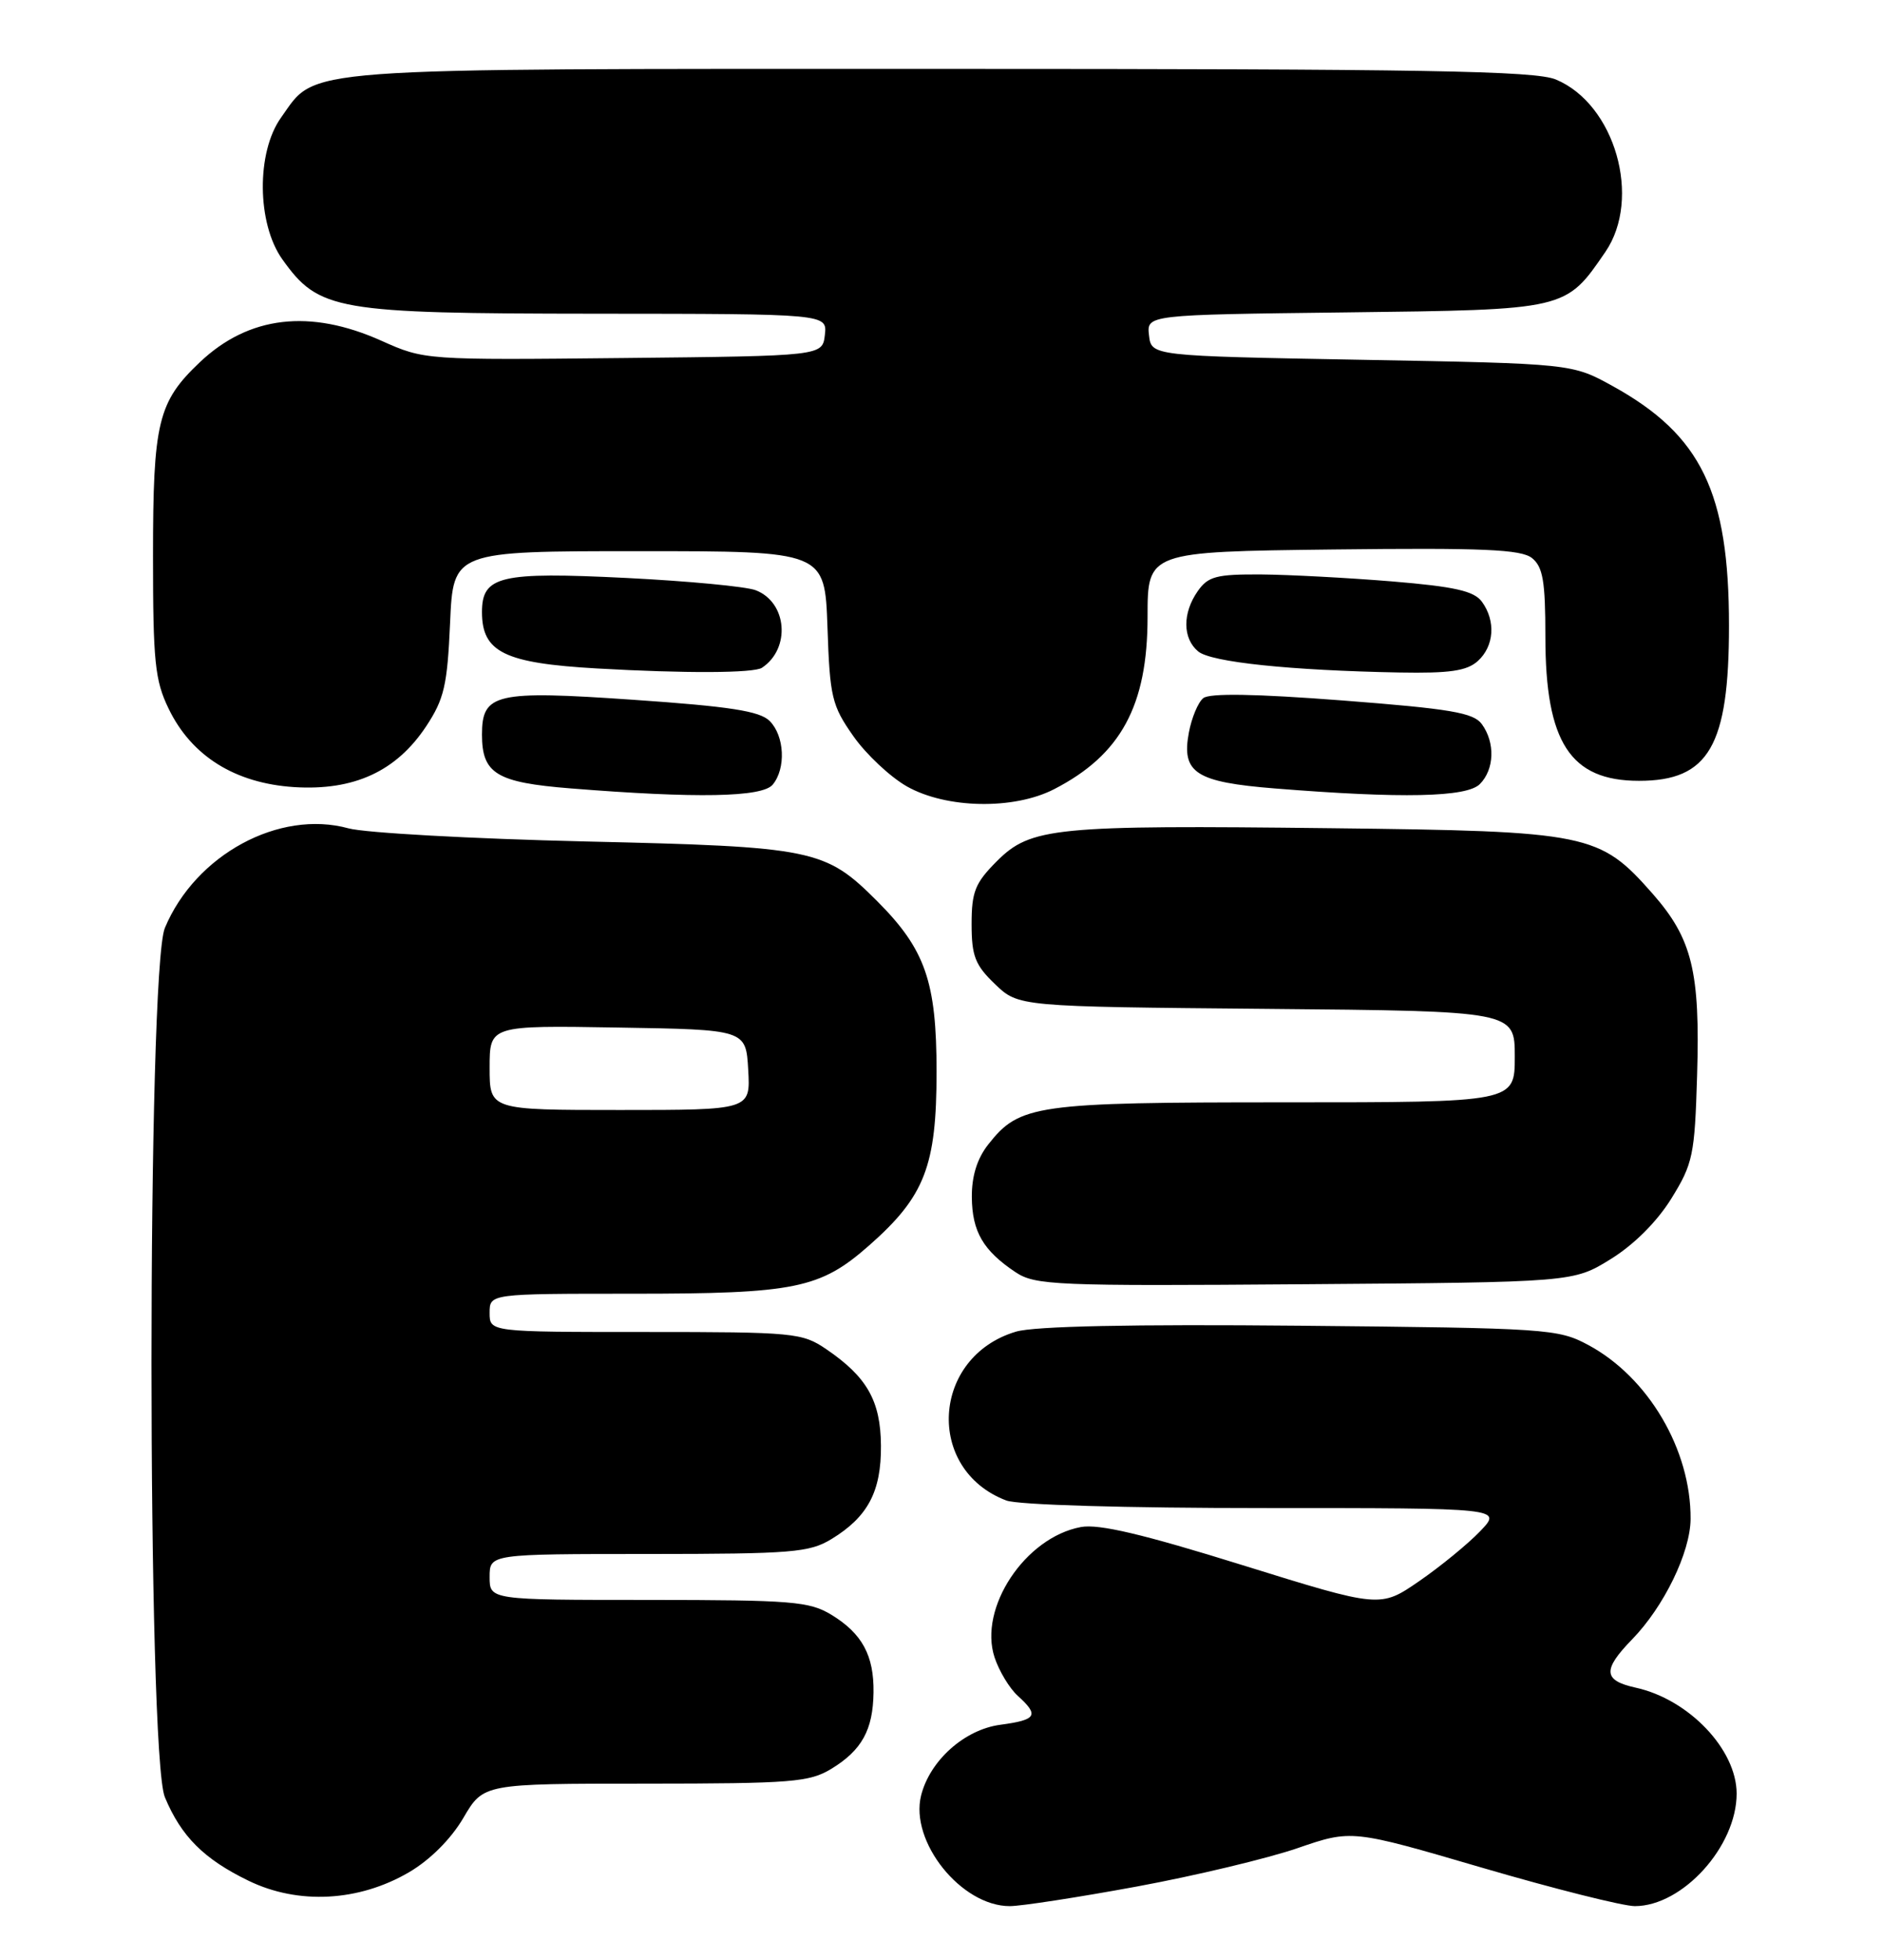 <?xml version="1.0" encoding="UTF-8" standalone="no"?>
<!DOCTYPE svg PUBLIC "-//W3C//DTD SVG 1.1//EN" "http://www.w3.org/Graphics/SVG/1.1/DTD/svg11.dtd" >
<svg xmlns="http://www.w3.org/2000/svg" xmlns:xlink="http://www.w3.org/1999/xlink" version="1.1" viewBox="0 0 246 256">
 <g >
 <path fill="currentColor"
d=" M 148.59 246.44 C 156.24 245.03 165.69 242.77 169.59 241.43 C 176.68 238.99 176.68 238.99 193.79 244.00 C 203.20 246.75 212.16 249.00 213.70 249.00 C 219.95 248.99 227.01 241.18 227.00 234.29 C 226.99 228.53 220.74 221.98 213.80 220.46 C 209.55 219.52 209.45 218.15 213.33 214.16 C 217.50 209.88 220.95 202.78 220.98 198.43 C 221.04 189.39 215.45 179.90 207.59 175.69 C 203.65 173.58 202.25 173.49 170.00 173.18 C 147.93 172.97 135.25 173.24 132.82 173.95 C 121.76 177.22 120.89 191.97 131.53 196.01 C 133.04 196.59 147.14 197.00 165.25 197.00 C 196.37 197.00 196.37 197.00 193.48 200.02 C 191.89 201.68 188.30 204.62 185.50 206.55 C 180.41 210.05 180.41 210.05 162.45 204.47 C 149.41 200.41 143.62 199.04 141.28 199.48 C 133.99 200.84 127.88 210.06 130.00 216.50 C 130.59 218.29 131.96 220.56 133.04 221.53 C 135.86 224.09 135.52 224.67 130.75 225.31 C 126.08 225.93 121.55 229.97 120.40 234.54 C 118.89 240.57 125.64 249.00 131.99 249.00 C 133.46 249.00 140.94 247.85 148.59 246.44 Z  M 53.47 244.57 C 56.22 242.96 58.96 240.22 60.57 237.47 C 63.19 233.00 63.19 233.00 84.35 233.00 C 103.53 232.99 105.80 232.81 108.69 231.05 C 112.65 228.63 114.11 225.98 114.18 221.10 C 114.25 216.26 112.69 213.39 108.69 210.95 C 105.80 209.19 103.53 209.01 84.75 209.00 C 64.00 209.00 64.00 209.00 64.00 206.00 C 64.00 203.00 64.00 203.00 84.75 203.00 C 103.55 202.99 105.80 202.81 108.70 201.04 C 113.44 198.15 115.20 194.83 115.15 188.84 C 115.11 183.00 113.33 179.87 108.01 176.25 C 104.85 174.10 103.81 174.00 84.35 174.00 C 64.00 174.00 64.00 174.00 64.00 171.50 C 64.00 169.00 64.00 169.00 82.63 169.00 C 103.96 169.00 107.19 168.34 113.60 162.70 C 120.88 156.29 122.42 152.34 122.42 140.00 C 122.42 128.23 120.95 124.02 114.65 117.71 C 107.84 110.91 106.41 110.61 76.50 109.92 C 61.65 109.57 47.73 108.80 45.56 108.21 C 36.50 105.72 25.55 111.65 21.55 121.22 C 19.22 126.79 19.22 229.20 21.55 234.77 C 23.69 239.90 26.66 242.86 32.50 245.69 C 39.00 248.84 46.91 248.41 53.47 244.57 Z  M 210.55 164.47 C 213.58 162.60 216.60 159.58 218.47 156.56 C 221.29 152.00 221.52 150.90 221.83 140.50 C 222.24 126.91 221.19 122.63 216.02 116.75 C 209.06 108.86 207.72 108.58 174.00 108.19 C 137.81 107.77 134.73 108.07 130.30 112.50 C 127.46 115.34 127.00 116.49 127.00 120.71 C 127.00 124.89 127.46 126.07 130.06 128.56 C 133.13 131.50 133.13 131.50 165.56 131.79 C 198.00 132.08 198.00 132.08 198.00 138.04 C 198.00 144.00 198.00 144.00 167.97 144.00 C 135.34 144.00 133.27 144.29 129.17 149.51 C 127.72 151.35 127.01 153.64 127.03 156.38 C 127.07 160.89 128.51 163.36 132.73 166.18 C 135.31 167.90 137.90 168.01 170.58 167.76 C 205.66 167.50 205.66 167.50 210.55 164.47 Z  M 137.79 103.09 C 146.52 98.60 150.00 92.18 150.00 80.58 C 150.00 72.07 150.00 72.07 174.25 71.78 C 193.90 71.55 198.83 71.77 200.25 72.90 C 201.68 74.05 202.00 75.93 202.00 83.19 C 202.00 96.99 205.26 102.00 214.24 102.00 C 223.36 102.00 226.00 97.45 226.00 81.73 C 226.00 64.33 222.38 56.85 210.86 50.47 C 205.50 47.50 205.50 47.50 178.00 47.00 C 150.50 46.50 150.50 46.50 150.19 43.81 C 149.88 41.12 149.88 41.12 175.87 40.81 C 204.84 40.46 204.62 40.52 209.84 32.91 C 214.63 25.92 211.10 13.61 203.38 10.39 C 200.65 9.25 186.44 9.00 122.93 9.00 C 37.65 9.00 41.48 8.72 36.73 15.37 C 33.49 19.91 33.58 29.21 36.90 33.87 C 41.69 40.58 43.85 40.95 77.82 40.98 C 108.13 41.00 108.13 41.00 107.82 43.75 C 107.50 46.50 107.50 46.50 81.50 46.77 C 55.59 47.04 55.48 47.03 49.87 44.52 C 40.51 40.32 32.52 41.26 26.13 47.31 C 20.64 52.51 20.00 55.14 20.00 72.65 C 20.00 86.42 20.25 88.89 22.04 92.57 C 25.03 98.77 30.73 102.32 38.44 102.82 C 46.27 103.31 51.80 100.77 55.71 94.87 C 58.06 91.31 58.47 89.53 58.83 81.39 C 59.24 72.00 59.24 72.00 83.53 72.00 C 107.81 72.00 107.81 72.00 108.16 81.92 C 108.47 91.08 108.73 92.16 111.54 96.16 C 113.21 98.54 116.36 101.49 118.54 102.73 C 123.69 105.64 132.51 105.81 137.79 103.09 Z  M 101.00 102.50 C 102.76 100.38 102.55 96.12 100.60 94.18 C 99.32 92.89 95.39 92.28 82.73 91.41 C 64.77 90.17 63.00 90.58 63.00 95.96 C 63.00 101.07 64.90 102.22 74.59 102.99 C 91.07 104.31 99.63 104.15 101.00 102.50 Z  M 193.43 102.43 C 195.34 100.52 195.46 97.01 193.69 94.59 C 192.60 93.10 189.60 92.59 175.44 91.50 C 164.09 90.63 158.10 90.53 157.28 91.20 C 156.60 91.75 155.76 93.77 155.40 95.69 C 154.41 100.96 156.28 102.17 166.68 103.00 C 183.29 104.33 191.71 104.15 193.43 102.43 Z  M 99.60 87.23 C 103.39 84.71 102.89 78.67 98.77 77.10 C 97.51 76.62 89.91 75.90 81.89 75.50 C 65.36 74.68 63.00 75.23 63.00 79.96 C 63.00 85.19 65.94 86.63 78.00 87.32 C 89.54 87.98 98.54 87.94 99.60 87.23 Z  M 193.17 86.35 C 195.31 84.41 195.54 81.12 193.70 78.60 C 192.67 77.20 190.14 76.63 181.95 75.95 C 176.20 75.48 168.49 75.07 164.81 75.04 C 159.00 75.01 157.91 75.29 156.56 77.22 C 154.55 80.09 154.57 83.40 156.62 85.10 C 158.31 86.50 168.65 87.58 182.92 87.85 C 189.51 87.97 191.74 87.64 193.17 86.35 Z  M 64.00 139.48 C 64.00 133.95 64.00 133.95 80.75 134.23 C 97.50 134.50 97.50 134.50 97.80 139.75 C 98.10 145.00 98.10 145.00 81.05 145.00 C 64.00 145.00 64.00 145.00 64.00 139.48 Z "/>
</g>
</svg>